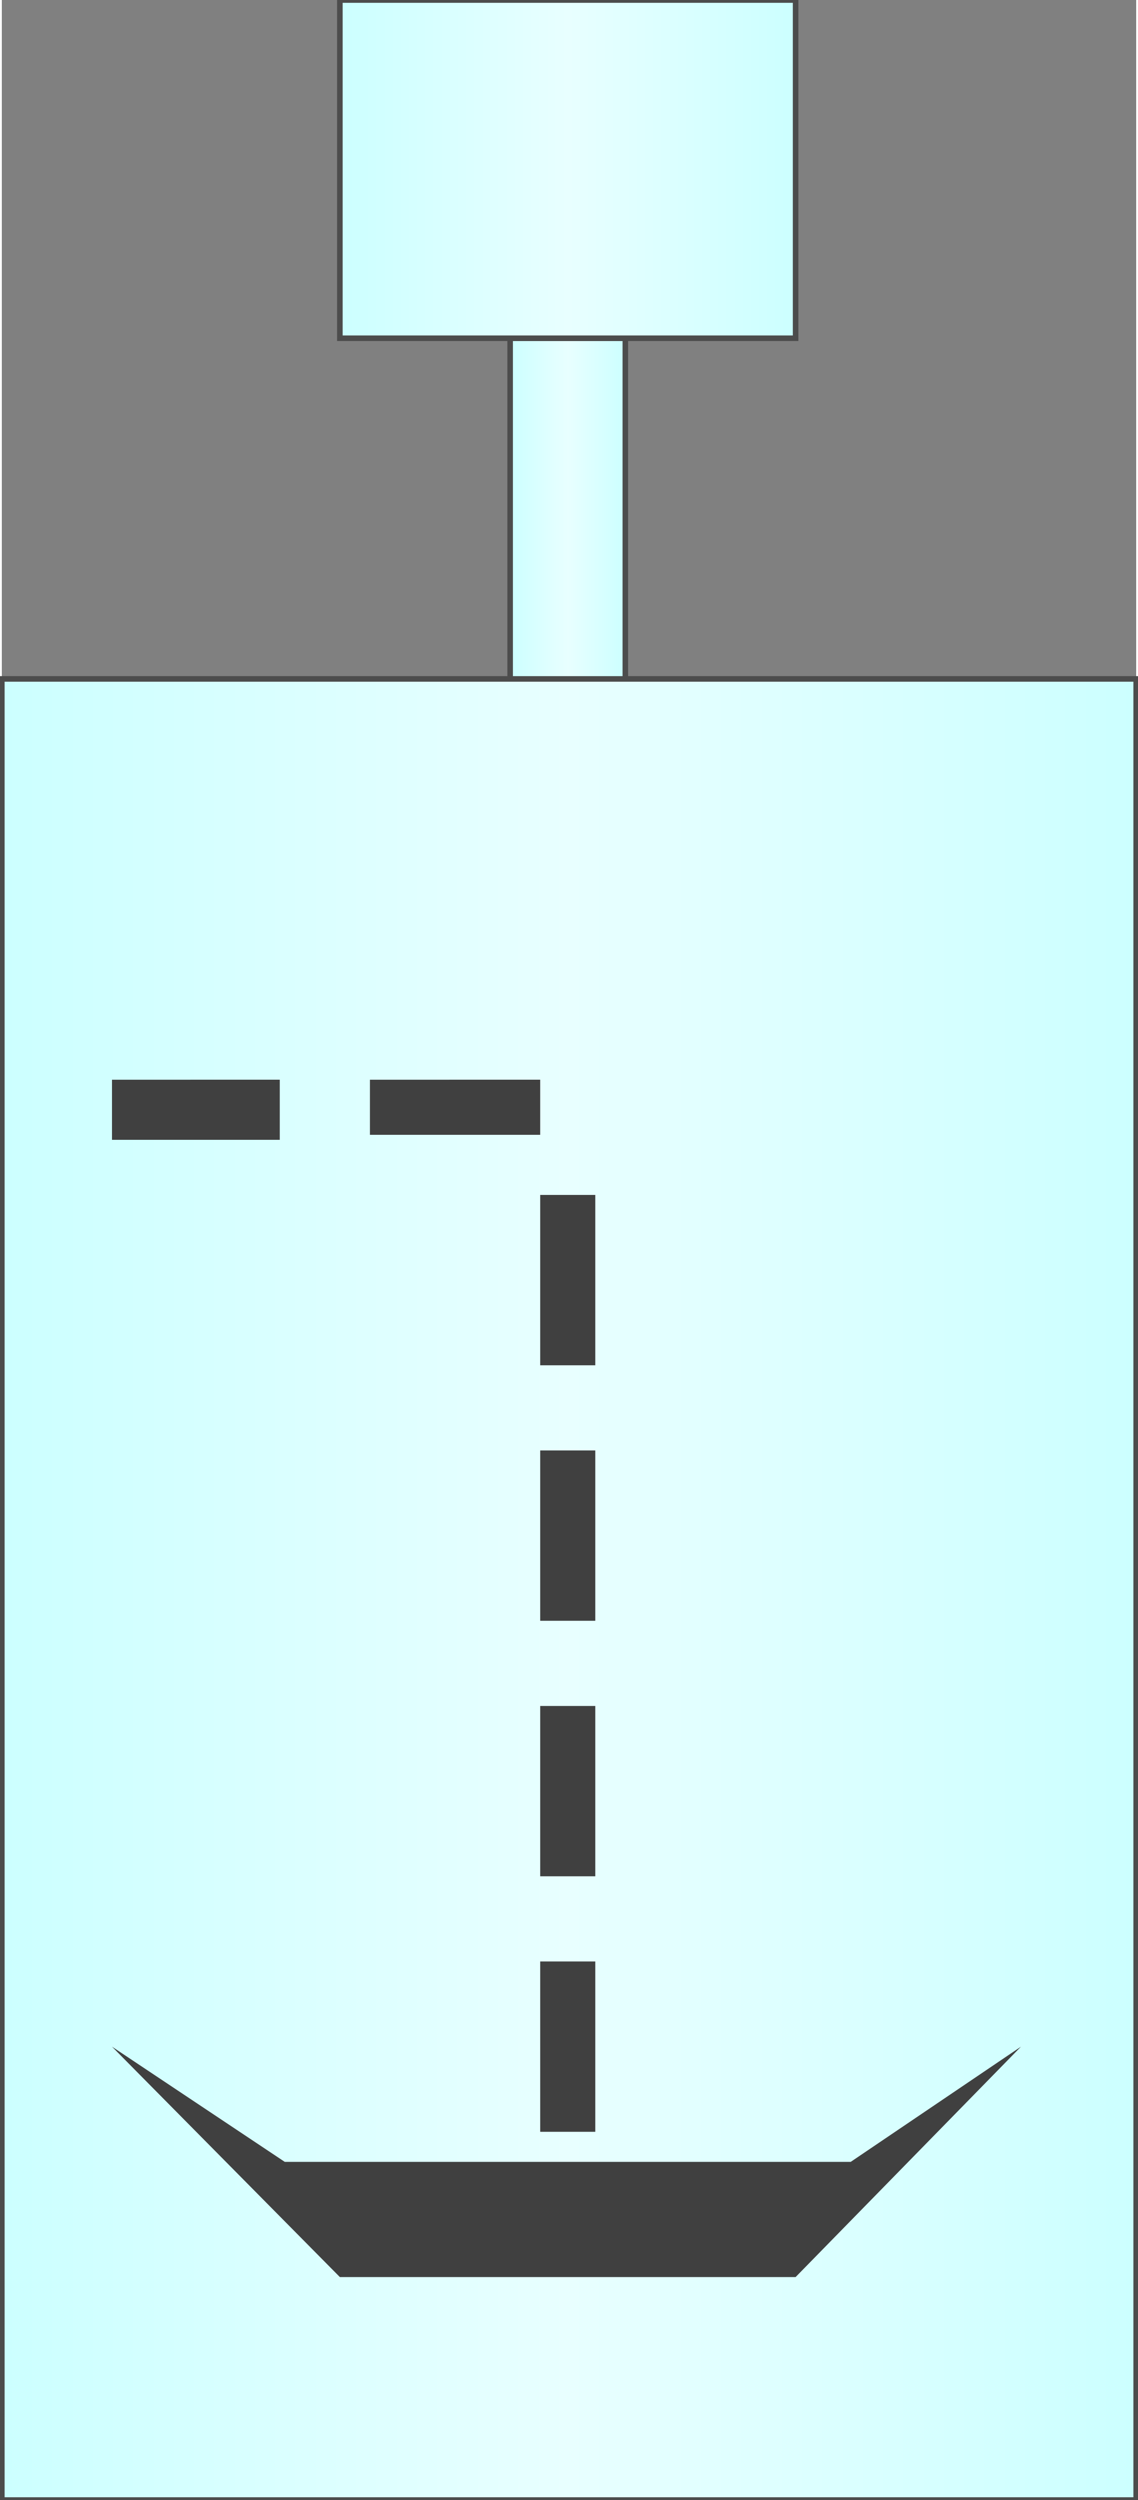 <svg version="1.1" xmlns="http://www.w3.org/2000/svg" xmlns:xlink="http://www.w3.org/1999/xlink" width="51px" height="112px" viewBox="0 0 51.063 112.5" enable-background="new 0 0 51.063 112.5" xml:space="preserve">
<rect x="0" y="0" width="51.063" height="112.5" fill="#808080" stroke="none"/>
<g id="Group_Container">
	<linearGradient id="SVGID_1_" gradientUnits="userSpaceOnUse" x1="0" y1="71.523" x2="51.062" y2="71.523">
		<stop offset="0" style="stop-color:#CCFFFF" />
		<stop offset="0.5" style="stop-color:#E8FFFF" />
		<stop offset="1" style="stop-color:#CCFFFF" />
	</linearGradient>
	<path fill="url(#SVGID_1_)" stroke="#4C4C4C" stroke-width="0.25" d="M0,30.55h51.063v81.948H0V30.55z" />
</g>
<g id="Group_Pack">
	<path fill="#404040" d="M15.217,102.465L4.959,92.096l7.778,5.185h25.476l7.664-5.185l-10.145,10.369H15.217z" />
	<path fill="#404040" d="M24.235,88.263h2.48v7.665h-2.48V88.263z" />
	<path fill="#404040" d="M24.235,76.766h2.48v7.664h-2.48V76.766z" />
	<path fill="#404040" d="M24.235,65.268h2.48v7.665h-2.48V65.268z" />
	<path fill="#404040" d="M24.235,53.77h2.48v7.666h-2.48V53.77z" />
	<path fill="#404040" d="M24.235,48.585v2.48H16.57v-2.48H24.235z" />
	<path fill="#404040" d="M12.512,48.585v2.705H4.959v-2.705H12.512z" />
</g>
<g id="Group_Inlet">
	<linearGradient id="SVGID_2_" gradientUnits="userSpaceOnUse" x1="22.882" y1="22.885" x2="28.067" y2="22.885">
		<stop offset="0" style="stop-color:#CCFFFF" />
		<stop offset="0.5" style="stop-color:#E8FFFF" />
		<stop offset="1" style="stop-color:#CCFFFF" />
	</linearGradient>
	<path fill="url(#SVGID_2_)" stroke="#4C4C4C" stroke-width="0.25" d="M22.882,30.55h5.185V15.22h-5.185V30.55z" />
	<linearGradient id="SVGID_3_" gradientUnits="userSpaceOnUse" x1="15.217" y1="7.611" x2="35.732" y2="7.611">
		<stop offset="0" style="stop-color:#CCFFFF" />
		<stop offset="0.5" style="stop-color:#E8FFFF" />
		<stop offset="1" style="stop-color:#CCFFFF" />
	</linearGradient>
	<path fill="url(#SVGID_3_)" stroke="#4C4C4C" stroke-width="0.25" d="M15.217,0.002h20.515V15.22H15.217V0.002z" />
</g>
</svg>